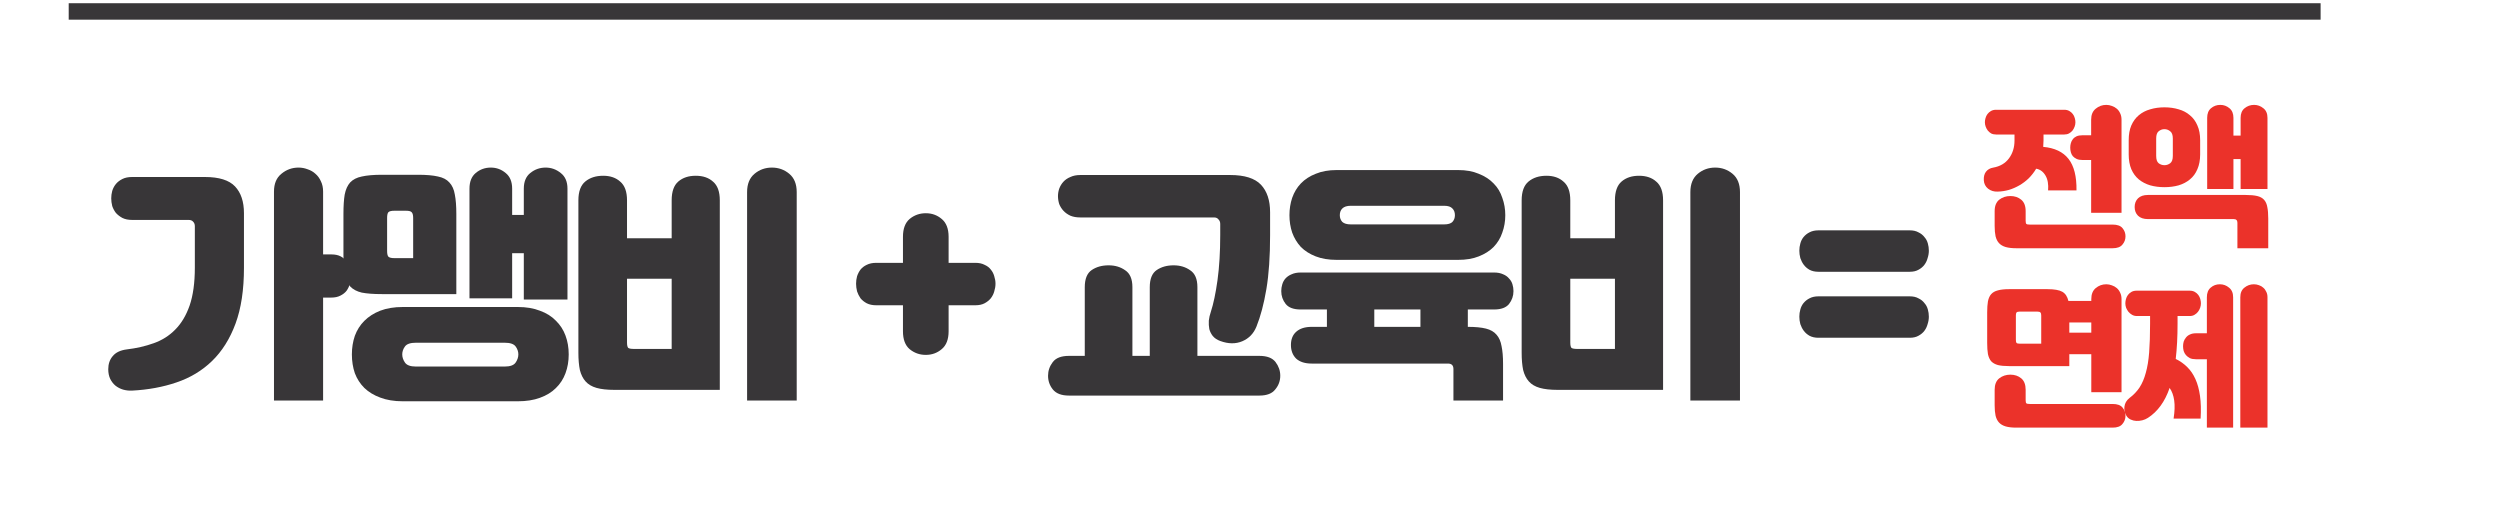 <svg width="655" height="139" viewBox="0 0 655 139" fill="none" xmlns="http://www.w3.org/2000/svg">
<path d="M18 3H608" stroke="#383638" stroke-width="4.31" stroke-miterlimit="10"/>
<path d="M33.173 91.55C35.73 91.246 38.091 90.705 40.258 89.925C42.468 89.145 44.353 87.953 45.913 86.35C47.516 84.746 48.773 82.645 49.683 80.045C50.593 77.401 51.048 74.087 51.048 70.1V59.245C51.048 58.768 50.896 58.378 50.593 58.075C50.333 57.772 49.943 57.62 49.423 57.62H34.603C33.606 57.62 32.761 57.447 32.068 57.1C31.418 56.753 30.855 56.32 30.378 55.8C29.945 55.236 29.62 54.63 29.403 53.98C29.23 53.286 29.143 52.615 29.143 51.965C29.143 51.315 29.23 50.665 29.403 50.015C29.62 49.322 29.945 48.715 30.378 48.195C30.811 47.675 31.375 47.242 32.068 46.895C32.761 46.548 33.606 46.375 34.603 46.375H53.713C57.396 46.375 60.018 47.198 61.578 48.845C63.138 50.492 63.918 52.831 63.918 55.865V70.165C63.918 75.928 63.181 80.803 61.708 84.79C60.235 88.776 58.176 92.048 55.533 94.605C52.933 97.118 49.835 98.981 46.238 100.195C42.685 101.408 38.806 102.123 34.603 102.34C33.823 102.383 33.043 102.296 32.263 102.08C31.526 101.863 30.855 101.516 30.248 101.04C29.685 100.563 29.23 99.978 28.883 99.285C28.536 98.548 28.363 97.703 28.363 96.75C28.363 95.363 28.753 94.215 29.533 93.305C30.313 92.352 31.526 91.766 33.173 91.55ZM71.783 50.21C71.783 48.13 72.433 46.57 73.733 45.53C75.033 44.447 76.528 43.905 78.218 43.905C79.041 43.905 79.843 44.056 80.623 44.36C81.403 44.62 82.075 45.01 82.638 45.53C83.245 46.05 83.721 46.7 84.068 47.48C84.458 48.26 84.653 49.17 84.653 50.21V66.655H86.798C87.795 66.655 88.618 66.828 89.268 67.175C89.918 67.522 90.438 67.977 90.828 68.54C91.218 69.06 91.5 69.666 91.673 70.36C91.846 71.01 91.933 71.66 91.933 72.31C91.933 72.96 91.846 73.632 91.673 74.325C91.5 74.975 91.218 75.581 90.828 76.145C90.438 76.665 89.896 77.098 89.203 77.445C88.553 77.791 87.751 77.965 86.798 77.965H84.653V104.94H71.783V50.21Z" fill="#383638"/>
<path d="M105.518 105.135C103.265 105.135 101.293 104.81 99.603 104.16C97.956 103.553 96.57 102.708 95.443 101.625C94.36 100.541 93.536 99.263 92.973 97.79C92.453 96.273 92.193 94.626 92.193 92.85C92.193 91.117 92.453 89.492 92.973 87.975C93.536 86.458 94.36 85.158 95.443 84.075C96.57 82.948 97.956 82.06 99.603 81.41C101.293 80.76 103.265 80.435 105.518 80.435H135.678C137.888 80.435 139.816 80.76 141.463 81.41C143.153 82.016 144.54 82.883 145.623 84.01C146.75 85.093 147.595 86.393 148.158 87.91C148.721 89.426 149.003 91.073 149.003 92.85C149.003 94.626 148.721 96.273 148.158 97.79C147.595 99.306 146.75 100.606 145.623 101.69C144.54 102.773 143.153 103.618 141.463 104.225C139.816 104.831 137.888 105.135 135.678 105.135H105.518ZM100.058 77.055C97.891 77.055 96.136 76.925 94.793 76.665C93.493 76.362 92.475 75.82 91.738 75.04C91.045 74.26 90.568 73.22 90.308 71.92C90.091 70.576 89.983 68.865 89.983 66.785V56.06C89.983 53.98 90.091 52.29 90.308 50.99C90.568 49.647 91.045 48.585 91.738 47.805C92.475 47.025 93.493 46.505 94.793 46.245C96.136 45.941 97.891 45.79 100.058 45.79H109.548C111.715 45.79 113.448 45.941 114.748 46.245C116.048 46.505 117.045 47.025 117.738 47.805C118.475 48.585 118.951 49.647 119.168 50.99C119.428 52.29 119.558 53.98 119.558 56.06V77.055H100.058ZM137.238 66.33H134.183V78.16H123.003V49.43C123.003 47.61 123.545 46.245 124.628 45.335C125.755 44.382 127.076 43.905 128.593 43.905C130.066 43.905 131.366 44.382 132.493 45.335C133.62 46.245 134.183 47.61 134.183 49.43V56.32H137.238V49.43C137.238 47.61 137.801 46.245 138.928 45.335C140.098 44.382 141.441 43.905 142.958 43.905C144.431 43.905 145.753 44.382 146.923 45.335C148.093 46.245 148.678 47.61 148.678 49.43V78.485H137.238V66.33ZM132.233 96.035C133.663 96.035 134.616 95.688 135.093 94.995C135.57 94.302 135.808 93.587 135.808 92.85C135.808 92.113 135.57 91.42 135.093 90.77C134.616 90.12 133.663 89.795 132.233 89.795H108.963C107.533 89.795 106.58 90.12 106.103 90.77C105.626 91.42 105.388 92.113 105.388 92.85C105.388 93.587 105.626 94.302 106.103 94.995C106.58 95.688 107.533 96.035 108.963 96.035H132.233ZM103.308 55.215C102.528 55.215 102.008 55.345 101.748 55.605C101.531 55.865 101.423 56.363 101.423 57.1V65.745C101.423 66.481 101.531 66.98 101.748 67.24C102.008 67.5 102.528 67.63 103.308 67.63H108.248V57.1C108.248 56.363 108.118 55.865 107.858 55.605C107.641 55.345 107.143 55.215 106.363 55.215H103.308Z" fill="#383638"/>
<path d="M160.963 102.145C159.056 102.145 157.496 101.971 156.283 101.625C155.07 101.278 154.116 100.715 153.423 99.935C152.73 99.155 152.231 98.158 151.928 96.945C151.668 95.688 151.538 94.171 151.538 92.395V52.485C151.538 50.188 152.145 48.541 153.358 47.545C154.571 46.548 156.131 46.05 158.038 46.05C159.901 46.05 161.396 46.57 162.523 47.61C163.693 48.606 164.278 50.231 164.278 52.485V62.43H175.978V52.485C175.978 50.188 176.563 48.541 177.733 47.545C178.903 46.548 180.42 46.05 182.283 46.05C184.19 46.05 185.706 46.57 186.833 47.61C188.003 48.606 188.588 50.231 188.588 52.485V102.145H160.963ZM195.738 104.94V50.34C195.738 48.217 196.388 46.613 197.688 45.53C198.988 44.447 200.505 43.905 202.238 43.905C203.971 43.905 205.488 44.447 206.788 45.53C208.088 46.613 208.738 48.217 208.738 50.34V104.94H195.738ZM175.978 91.42V73.025H164.278V89.73C164.278 90.466 164.386 90.943 164.603 91.16C164.863 91.333 165.361 91.42 166.098 91.42H175.978Z" fill="#383638"/>
<path d="M224.291 74.325C224.291 73.675 224.377 73.025 224.551 72.375C224.767 71.725 225.071 71.14 225.461 70.62C225.894 70.1 226.436 69.688 227.086 69.385C227.779 69.038 228.602 68.865 229.556 68.865H236.576V62.04C236.576 59.916 237.161 58.356 238.331 57.36C239.544 56.363 240.952 55.865 242.556 55.865C244.159 55.865 245.546 56.363 246.716 57.36C247.929 58.356 248.536 59.916 248.536 62.04V68.865H255.556C256.509 68.865 257.311 69.038 257.961 69.385C258.654 69.688 259.196 70.1 259.586 70.62C260.019 71.14 260.322 71.725 260.496 72.375C260.712 73.025 260.821 73.675 260.821 74.325C260.821 74.975 260.712 75.646 260.496 76.34C260.322 76.99 260.019 77.596 259.586 78.16C259.152 78.68 258.611 79.113 257.961 79.46C257.311 79.806 256.509 79.98 255.556 79.98H248.536V86.805C248.536 88.928 247.929 90.488 246.716 91.485C245.546 92.481 244.159 92.98 242.556 92.98C240.952 92.98 239.544 92.481 238.331 91.485C237.161 90.488 236.576 88.928 236.576 86.805V79.98H229.556C228.602 79.98 227.779 79.806 227.086 79.46C226.436 79.113 225.894 78.68 225.461 78.16C225.071 77.596 224.767 76.99 224.551 76.34C224.377 75.646 224.291 74.975 224.291 74.325Z" fill="#383638"/>
<path d="M284.21 93.24V75.235C284.21 73.068 284.817 71.573 286.03 70.75C287.243 69.927 288.717 69.515 290.45 69.515C292.14 69.515 293.592 69.948 294.805 70.815C296.062 71.638 296.69 73.112 296.69 75.235V93.24H301.24V75.235C301.24 73.068 301.847 71.573 303.06 70.75C304.273 69.927 305.747 69.515 307.48 69.515C309.17 69.515 310.622 69.948 311.835 70.815C313.092 71.638 313.72 73.112 313.72 75.235V93.24H329.97C331.963 93.24 333.372 93.781 334.195 94.865C335.018 95.948 335.43 97.14 335.43 98.44C335.43 99.783 334.997 100.975 334.13 102.015C333.307 103.098 331.92 103.64 329.97 103.64H280.05C278.1 103.64 276.692 103.098 275.825 102.015C275.002 100.975 274.59 99.783 274.59 98.44C274.59 97.14 275.002 95.948 275.825 94.865C276.648 93.781 278.057 93.24 280.05 93.24H284.21ZM317.23 81.735C317.923 79.612 318.509 76.838 318.985 73.415C319.462 69.948 319.7 66.005 319.7 61.585V58.66C319.7 58.183 319.549 57.793 319.245 57.49C318.985 57.143 318.595 56.97 318.075 56.97H283.04C282.043 56.97 281.177 56.818 280.44 56.515C279.703 56.168 279.097 55.735 278.62 55.215C278.143 54.695 277.775 54.11 277.515 53.46C277.298 52.767 277.19 52.073 277.19 51.38C277.19 50.73 277.298 50.08 277.515 49.43C277.775 48.736 278.143 48.13 278.62 47.61C279.097 47.09 279.703 46.678 280.44 46.375C281.177 46.028 282.043 45.855 283.04 45.855H322.3C326.07 45.855 328.757 46.7 330.36 48.39C331.964 50.08 332.765 52.485 332.765 55.605V61.65C332.765 67.197 332.44 71.898 331.79 75.755C331.14 79.612 330.273 82.883 329.19 85.57C328.453 87.39 327.219 88.668 325.485 89.405C323.752 90.141 321.823 90.12 319.7 89.34C318.877 89.036 318.227 88.603 317.75 88.04C317.317 87.477 317.014 86.87 316.84 86.22C316.71 85.526 316.667 84.79 316.71 84.01C316.797 83.23 316.97 82.472 317.23 81.735Z" fill="#383638"/>
<path d="M391.46 71.4C392.37 71.4 393.15 71.552 393.8 71.855C394.45 72.115 394.97 72.483 395.36 72.96C395.794 73.393 396.097 73.913 396.27 74.52C396.444 75.083 396.53 75.668 396.53 76.275C396.53 77.531 396.14 78.658 395.36 79.655C394.58 80.608 393.28 81.085 391.46 81.085H384.57V85.635C386.52 85.635 388.102 85.786 389.315 86.09C390.529 86.393 391.46 86.935 392.11 87.715C392.76 88.451 393.193 89.448 393.41 90.705C393.67 91.918 393.8 93.457 393.8 95.32V104.94H380.8V96.685C380.8 95.731 380.324 95.255 379.37 95.255H343.685C341.909 95.255 340.544 94.822 339.59 93.955C338.68 93.045 338.225 91.853 338.225 90.38C338.225 88.906 338.68 87.758 339.59 86.935C340.544 86.068 341.909 85.635 343.685 85.635H347.65V81.085H340.76C338.94 81.085 337.64 80.608 336.86 79.655C336.08 78.658 335.69 77.531 335.69 76.275C335.69 75.668 335.777 75.083 335.95 74.52C336.123 73.913 336.405 73.393 336.795 72.96C337.228 72.483 337.77 72.115 338.42 71.855C339.07 71.552 339.85 71.4 340.76 71.4H391.46ZM382.035 44.555C384.115 44.555 385.914 44.88 387.43 45.53C388.99 46.136 390.29 46.981 391.33 48.065C392.37 49.105 393.128 50.361 393.605 51.835C394.125 53.265 394.385 54.782 394.385 56.385C394.385 57.988 394.125 59.505 393.605 60.935C393.128 62.365 392.37 63.621 391.33 64.705C390.29 65.745 388.99 66.568 387.43 67.175C385.914 67.781 384.115 68.085 382.035 68.085H350.185C348.105 68.085 346.285 67.781 344.725 67.175C343.165 66.568 341.865 65.745 340.825 64.705C339.828 63.621 339.07 62.365 338.55 60.935C338.074 59.505 337.835 57.988 337.835 56.385C337.835 54.782 338.074 53.265 338.55 51.835C339.07 50.361 339.828 49.105 340.825 48.065C341.865 46.981 343.165 46.136 344.725 45.53C346.285 44.88 348.105 44.555 350.185 44.555H382.035ZM378.395 58.79C379.392 58.79 380.107 58.573 380.54 58.14C380.973 57.663 381.19 57.078 381.19 56.385C381.19 55.648 380.973 55.063 380.54 54.63C380.107 54.153 379.392 53.915 378.395 53.915H353.89C352.894 53.915 352.157 54.153 351.68 54.63C351.247 55.063 351.03 55.648 351.03 56.385C351.03 57.078 351.247 57.663 351.68 58.14C352.157 58.573 352.894 58.79 353.89 58.79H378.395ZM360.065 85.635H372.155V81.085H360.065V85.635Z" fill="#383638"/>
<path d="M408.1 102.145C406.193 102.145 404.633 101.971 403.42 101.625C402.207 101.278 401.253 100.715 400.56 99.935C399.867 99.155 399.368 98.158 399.065 96.945C398.805 95.688 398.675 94.171 398.675 92.395V52.485C398.675 50.188 399.282 48.541 400.495 47.545C401.708 46.548 403.268 46.05 405.175 46.05C407.038 46.05 408.533 46.57 409.66 47.61C410.83 48.606 411.415 50.231 411.415 52.485V62.43H423.115V52.485C423.115 50.188 423.7 48.541 424.87 47.545C426.04 46.548 427.557 46.05 429.42 46.05C431.327 46.05 432.843 46.57 433.97 47.61C435.14 48.606 435.725 50.231 435.725 52.485V102.145H408.1ZM442.875 104.94V50.34C442.875 48.217 443.525 46.613 444.825 45.53C446.125 44.447 447.642 43.905 449.375 43.905C451.108 43.905 452.625 44.447 453.925 45.53C455.225 46.613 455.875 48.217 455.875 50.34V104.94H442.875ZM423.115 91.42V73.025H411.415V89.73C411.415 90.466 411.523 90.943 411.74 91.16C412 91.333 412.498 91.42 413.235 91.42H423.115Z" fill="#383638"/>
<path d="M471.428 82.97C471.428 82.32 471.515 81.692 471.688 81.085C471.861 80.435 472.143 79.871 472.533 79.395C472.966 78.875 473.486 78.463 474.093 78.16C474.743 77.813 475.523 77.64 476.433 77.64H500.353C501.263 77.64 502.021 77.813 502.628 78.16C503.278 78.463 503.798 78.875 504.188 79.395C504.621 79.871 504.925 80.435 505.098 81.085C505.271 81.692 505.358 82.32 505.358 82.97C505.358 83.62 505.25 84.27 505.033 84.92C504.86 85.57 504.578 86.155 504.188 86.675C503.798 87.195 503.278 87.628 502.628 87.975C502.021 88.322 501.263 88.495 500.353 88.495H476.433C475.523 88.495 474.743 88.322 474.093 87.975C473.486 87.628 472.988 87.195 472.598 86.675C472.208 86.155 471.905 85.57 471.688 84.92C471.515 84.27 471.428 83.62 471.428 82.97ZM471.428 65.68C471.428 65.03 471.515 64.401 471.688 63.795C471.861 63.145 472.143 62.581 472.533 62.105C472.966 61.585 473.486 61.173 474.093 60.87C474.743 60.523 475.523 60.35 476.433 60.35H500.353C501.263 60.35 502.021 60.523 502.628 60.87C503.278 61.173 503.798 61.585 504.188 62.105C504.621 62.581 504.925 63.145 505.098 63.795C505.271 64.401 505.358 65.03 505.358 65.68C505.358 66.33 505.25 66.98 505.033 67.63C504.86 68.28 504.578 68.865 504.188 69.385C503.798 69.905 503.278 70.338 502.628 70.685C502.021 71.031 501.263 71.205 500.353 71.205H476.433C475.523 71.205 474.743 71.031 474.093 70.685C473.486 70.338 472.988 69.905 472.598 69.385C472.208 68.865 471.905 68.28 471.688 67.63C471.515 66.98 471.428 66.33 471.428 65.68Z" fill="#383638"/>
<path d="M535.4 35.24V36.84C535.4 37.133 535.387 37.413 535.36 37.68C535.36 37.947 535.347 38.213 535.32 38.48C538.307 38.747 540.52 39.8 541.96 41.64C543.4 43.48 544.093 46.227 544.04 49.88H536.6C536.733 48.28 536.507 46.987 535.92 46C535.333 44.987 534.52 44.387 533.48 44.2C532.92 45.133 532.267 45.973 531.52 46.72C530.773 47.44 529.96 48.053 529.08 48.56C528.2 49.067 527.28 49.467 526.32 49.76C525.36 50.027 524.4 50.173 523.44 50.2C522.453 50.253 521.6 50 520.88 49.44C520.187 48.88 519.813 48.147 519.76 47.24C519.707 46.307 519.893 45.56 520.32 45C520.773 44.413 521.4 44.053 522.2 43.92C524.013 43.6 525.4 42.787 526.36 41.48C527.32 40.173 527.8 38.627 527.8 36.84V35.24H522.96C522.48 35.24 522.053 35.147 521.68 34.96C521.333 34.747 521.04 34.493 520.8 34.2C520.56 33.88 520.373 33.533 520.24 33.16C520.107 32.787 520.04 32.413 520.04 32.04C520.04 31.693 520.093 31.333 520.2 30.96C520.307 30.56 520.48 30.2 520.72 29.88C520.96 29.56 521.267 29.293 521.64 29.08C522.013 28.867 522.453 28.76 522.96 28.76H540.84C541.347 28.76 541.787 28.867 542.16 29.08C542.533 29.293 542.84 29.56 543.08 29.88C543.32 30.2 543.493 30.56 543.6 30.96C543.707 31.333 543.76 31.693 543.76 32.04C543.76 32.413 543.693 32.787 543.56 33.16C543.427 33.533 543.24 33.88 543 34.2C542.76 34.493 542.453 34.747 542.08 34.96C541.733 35.147 541.32 35.24 540.84 35.24H535.4ZM528.28 65.04C527.16 65.04 526.227 64.933 525.48 64.72C524.76 64.507 524.187 64.173 523.76 63.72C523.333 63.267 523.027 62.667 522.84 61.92C522.68 61.173 522.6 60.267 522.6 59.2V55.32C522.6 53.96 523 52.96 523.8 52.32C524.627 51.68 525.6 51.36 526.72 51.36C527.84 51.36 528.787 51.68 529.56 52.32C530.333 52.96 530.72 53.96 530.72 55.32V57.84C530.72 58.293 530.787 58.573 530.92 58.68C531.053 58.787 531.347 58.84 531.8 58.84H553.52C554.747 58.84 555.613 59.16 556.12 59.8C556.627 60.413 556.88 61.12 556.88 61.92C556.88 62.747 556.613 63.467 556.08 64.08C555.573 64.72 554.72 65.04 553.52 65.04H528.28ZM547.88 41.92H545.6C544.987 41.92 544.48 41.827 544.08 41.64C543.68 41.453 543.347 41.213 543.08 40.92C542.84 40.627 542.667 40.28 542.56 39.88C542.453 39.48 542.4 39.08 542.4 38.68C542.4 38.28 542.453 37.893 542.56 37.52C542.667 37.12 542.84 36.773 543.08 36.48C543.32 36.16 543.64 35.907 544.04 35.72C544.467 35.533 544.987 35.44 545.6 35.44H547.88V31.36C547.88 30.08 548.28 29.12 549.08 28.48C549.88 27.813 550.8 27.48 551.84 27.48C552.347 27.48 552.84 27.573 553.32 27.76C553.8 27.92 554.227 28.16 554.6 28.48C554.973 28.8 555.267 29.2 555.48 29.68C555.72 30.16 555.84 30.72 555.84 31.36V55.76H547.88V41.92Z" fill="#EB322A"/>
<path d="M557.72 36.72C557.72 35.227 557.947 33.947 558.4 32.88C558.88 31.787 559.533 30.893 560.36 30.2C561.213 29.48 562.213 28.96 563.36 28.64C564.507 28.293 565.747 28.12 567.08 28.12C568.413 28.12 569.653 28.293 570.8 28.64C571.947 28.96 572.933 29.48 573.76 30.2C574.613 30.893 575.267 31.787 575.72 32.88C576.2 33.947 576.44 35.227 576.44 36.72V40.44C576.44 41.933 576.2 43.227 575.72 44.32C575.267 45.413 574.613 46.307 573.76 47C572.933 47.693 571.947 48.213 570.8 48.56C569.653 48.88 568.413 49.04 567.08 49.04C565.747 49.04 564.507 48.88 563.36 48.56C562.213 48.213 561.213 47.693 560.36 47C559.533 46.307 558.88 45.413 558.4 44.32C557.947 43.227 557.72 41.933 557.72 40.44V36.72ZM587.04 41.68H585.16V49.52H578.28V30.88C578.28 29.76 578.613 28.92 579.28 28.36C579.973 27.773 580.787 27.48 581.72 27.48C582.627 27.48 583.427 27.773 584.12 28.36C584.813 28.92 585.16 29.76 585.16 30.88V35.52H587.04V30.88C587.04 29.76 587.387 28.92 588.08 28.36C588.8 27.773 589.627 27.48 590.56 27.48C591.467 27.48 592.28 27.773 593 28.36C593.72 28.92 594.08 29.76 594.08 30.88V49.52H587.04V41.68ZM562.76 57.4C561.64 57.4 560.773 57.107 560.16 56.52C559.573 55.933 559.28 55.173 559.28 54.24C559.28 53.307 559.573 52.547 560.16 51.96C560.773 51.373 561.64 51.08 562.76 51.08H588.36C589.613 51.08 590.627 51.173 591.4 51.36C592.173 51.547 592.773 51.88 593.2 52.36C593.627 52.84 593.907 53.48 594.04 54.28C594.2 55.053 594.28 56.04 594.28 57.24V65.04H586.2V58.36C586.2 57.72 585.88 57.4 585.24 57.4H562.76ZM564.92 40.84C564.92 41.773 565.133 42.413 565.56 42.76C566.013 43.107 566.52 43.28 567.08 43.28C567.64 43.28 568.147 43.107 568.6 42.76C569.053 42.413 569.28 41.773 569.28 40.84V36.28C569.28 35.373 569.053 34.747 568.6 34.4C568.147 34.027 567.64 33.84 567.08 33.84C566.52 33.84 566.013 34.027 565.56 34.4C565.133 34.747 564.92 35.373 564.92 36.28V40.84Z" fill="#EB322A"/>
<path d="M547.92 92.8H542.16V95.92H526.36C525.16 95.92 524.187 95.827 523.44 95.64C522.693 95.427 522.107 95.093 521.68 94.64C521.28 94.16 521 93.533 520.84 92.76C520.707 91.987 520.64 91.013 520.64 89.84V81.84C520.64 80.693 520.707 79.733 520.84 78.96C521 78.16 521.28 77.533 521.68 77.08C522.107 76.6 522.693 76.267 523.44 76.08C524.187 75.867 525.16 75.76 526.36 75.76H536.44C538.227 75.76 539.52 75.987 540.32 76.44C541.12 76.893 541.653 77.693 541.92 78.84H547.92V78.36C547.92 77.08 548.307 76.12 549.08 75.48C549.88 74.813 550.8 74.48 551.84 74.48C552.347 74.48 552.84 74.573 553.32 74.76C553.8 74.92 554.227 75.16 554.6 75.48C554.973 75.8 555.267 76.2 555.48 76.68C555.72 77.16 555.84 77.72 555.84 78.36V102.76H547.92V92.8ZM528.28 112.04C527.16 112.04 526.227 111.933 525.48 111.72C524.76 111.507 524.187 111.173 523.76 110.72C523.333 110.267 523.027 109.667 522.84 108.92C522.68 108.173 522.6 107.267 522.6 106.2V102.12C522.6 100.76 523 99.76 523.8 99.12C524.627 98.48 525.6 98.16 526.72 98.16C527.84 98.16 528.787 98.48 529.56 99.12C530.333 99.76 530.72 100.76 530.72 102.12V104.84C530.72 105.293 530.787 105.573 530.92 105.68C531.053 105.787 531.347 105.84 531.8 105.84H553.52C554.747 105.84 555.613 106.16 556.12 106.8C556.627 107.413 556.88 108.12 556.88 108.92C556.88 109.747 556.613 110.467 556.08 111.08C555.573 111.72 554.72 112.04 553.52 112.04H528.28ZM528.16 89C528.16 89.427 528.213 89.707 528.32 89.84C528.453 89.973 528.72 90.04 529.12 90.04H534.8V82.64C534.8 82.267 534.733 82.013 534.6 81.88C534.467 81.72 534.2 81.64 533.8 81.64H529.12C528.72 81.64 528.453 81.72 528.32 81.88C528.213 82.013 528.16 82.267 528.16 82.64V89ZM542.16 87.16H547.92V84.48H542.16V87.16Z" fill="#EB322A"/>
<path d="M570.52 82.8V84.8C570.52 88.24 570.36 91.32 570.04 94.04C571.187 94.6 572.187 95.307 573.04 96.16C573.92 97.013 574.64 98.067 575.2 99.32C575.76 100.547 576.16 102.013 576.4 103.72C576.64 105.427 576.693 107.413 576.56 109.68H569.48C569.773 107.813 569.827 106.227 569.64 104.92C569.453 103.587 569.053 102.493 568.44 101.64C567.213 105.213 565.32 107.827 562.76 109.48C562.307 109.773 561.813 109.987 561.28 110.12C560.747 110.253 560.213 110.307 559.68 110.28C559.173 110.253 558.693 110.133 558.24 109.92C557.787 109.707 557.427 109.4 557.16 109C556.68 108.28 556.493 107.467 556.6 106.56C556.707 105.653 557.147 104.893 557.92 104.28C558.987 103.48 559.867 102.56 560.56 101.52C561.253 100.453 561.8 99.173 562.2 97.68C562.627 96.187 562.92 94.4 563.08 92.32C563.24 90.213 563.32 87.72 563.32 84.84V82.8H559.88C559.4 82.8 558.973 82.693 558.6 82.48C558.227 82.267 557.907 82 557.64 81.68C557.4 81.36 557.2 81.013 557.04 80.64C556.907 80.24 556.84 79.853 556.84 79.48C556.84 79.133 556.893 78.76 557 78.36C557.107 77.96 557.28 77.6 557.52 77.28C557.76 76.96 558.067 76.693 558.44 76.48C558.813 76.267 559.253 76.16 559.76 76.16H573.72C574.227 76.16 574.667 76.267 575.04 76.48C575.413 76.693 575.72 76.96 575.96 77.28C576.2 77.6 576.373 77.96 576.48 78.36C576.587 78.76 576.64 79.133 576.64 79.48C576.64 79.853 576.573 80.24 576.44 80.64C576.307 81.013 576.12 81.36 575.88 81.68C575.64 82 575.333 82.267 574.96 82.48C574.613 82.693 574.2 82.8 573.72 82.8H570.52ZM578.2 94.12H575.32C574.707 94.12 574.187 94.027 573.76 93.84C573.36 93.627 573.013 93.36 572.72 93.04C572.453 92.72 572.253 92.36 572.12 91.96C572.013 91.533 571.96 91.12 571.96 90.72C571.96 90.32 572.013 89.92 572.12 89.52C572.253 89.12 572.453 88.76 572.72 88.44C572.987 88.093 573.333 87.827 573.76 87.64C574.187 87.427 574.707 87.32 575.32 87.32H578.2V77.88C578.2 76.76 578.533 75.92 579.2 75.36C579.867 74.773 580.667 74.48 581.6 74.48C582.507 74.48 583.307 74.773 584 75.36C584.72 75.92 585.08 76.76 585.08 77.88V112.04H578.2V94.12ZM586.96 77.88C586.96 76.76 587.32 75.92 588.04 75.36C588.76 74.773 589.587 74.48 590.52 74.48C590.973 74.48 591.413 74.56 591.84 74.72C592.267 74.853 592.64 75.067 592.96 75.36C593.307 75.653 593.573 76.013 593.76 76.44C593.973 76.84 594.08 77.32 594.08 77.88V112.04H586.96V77.88Z" fill="#EB322A"/>
</svg>
